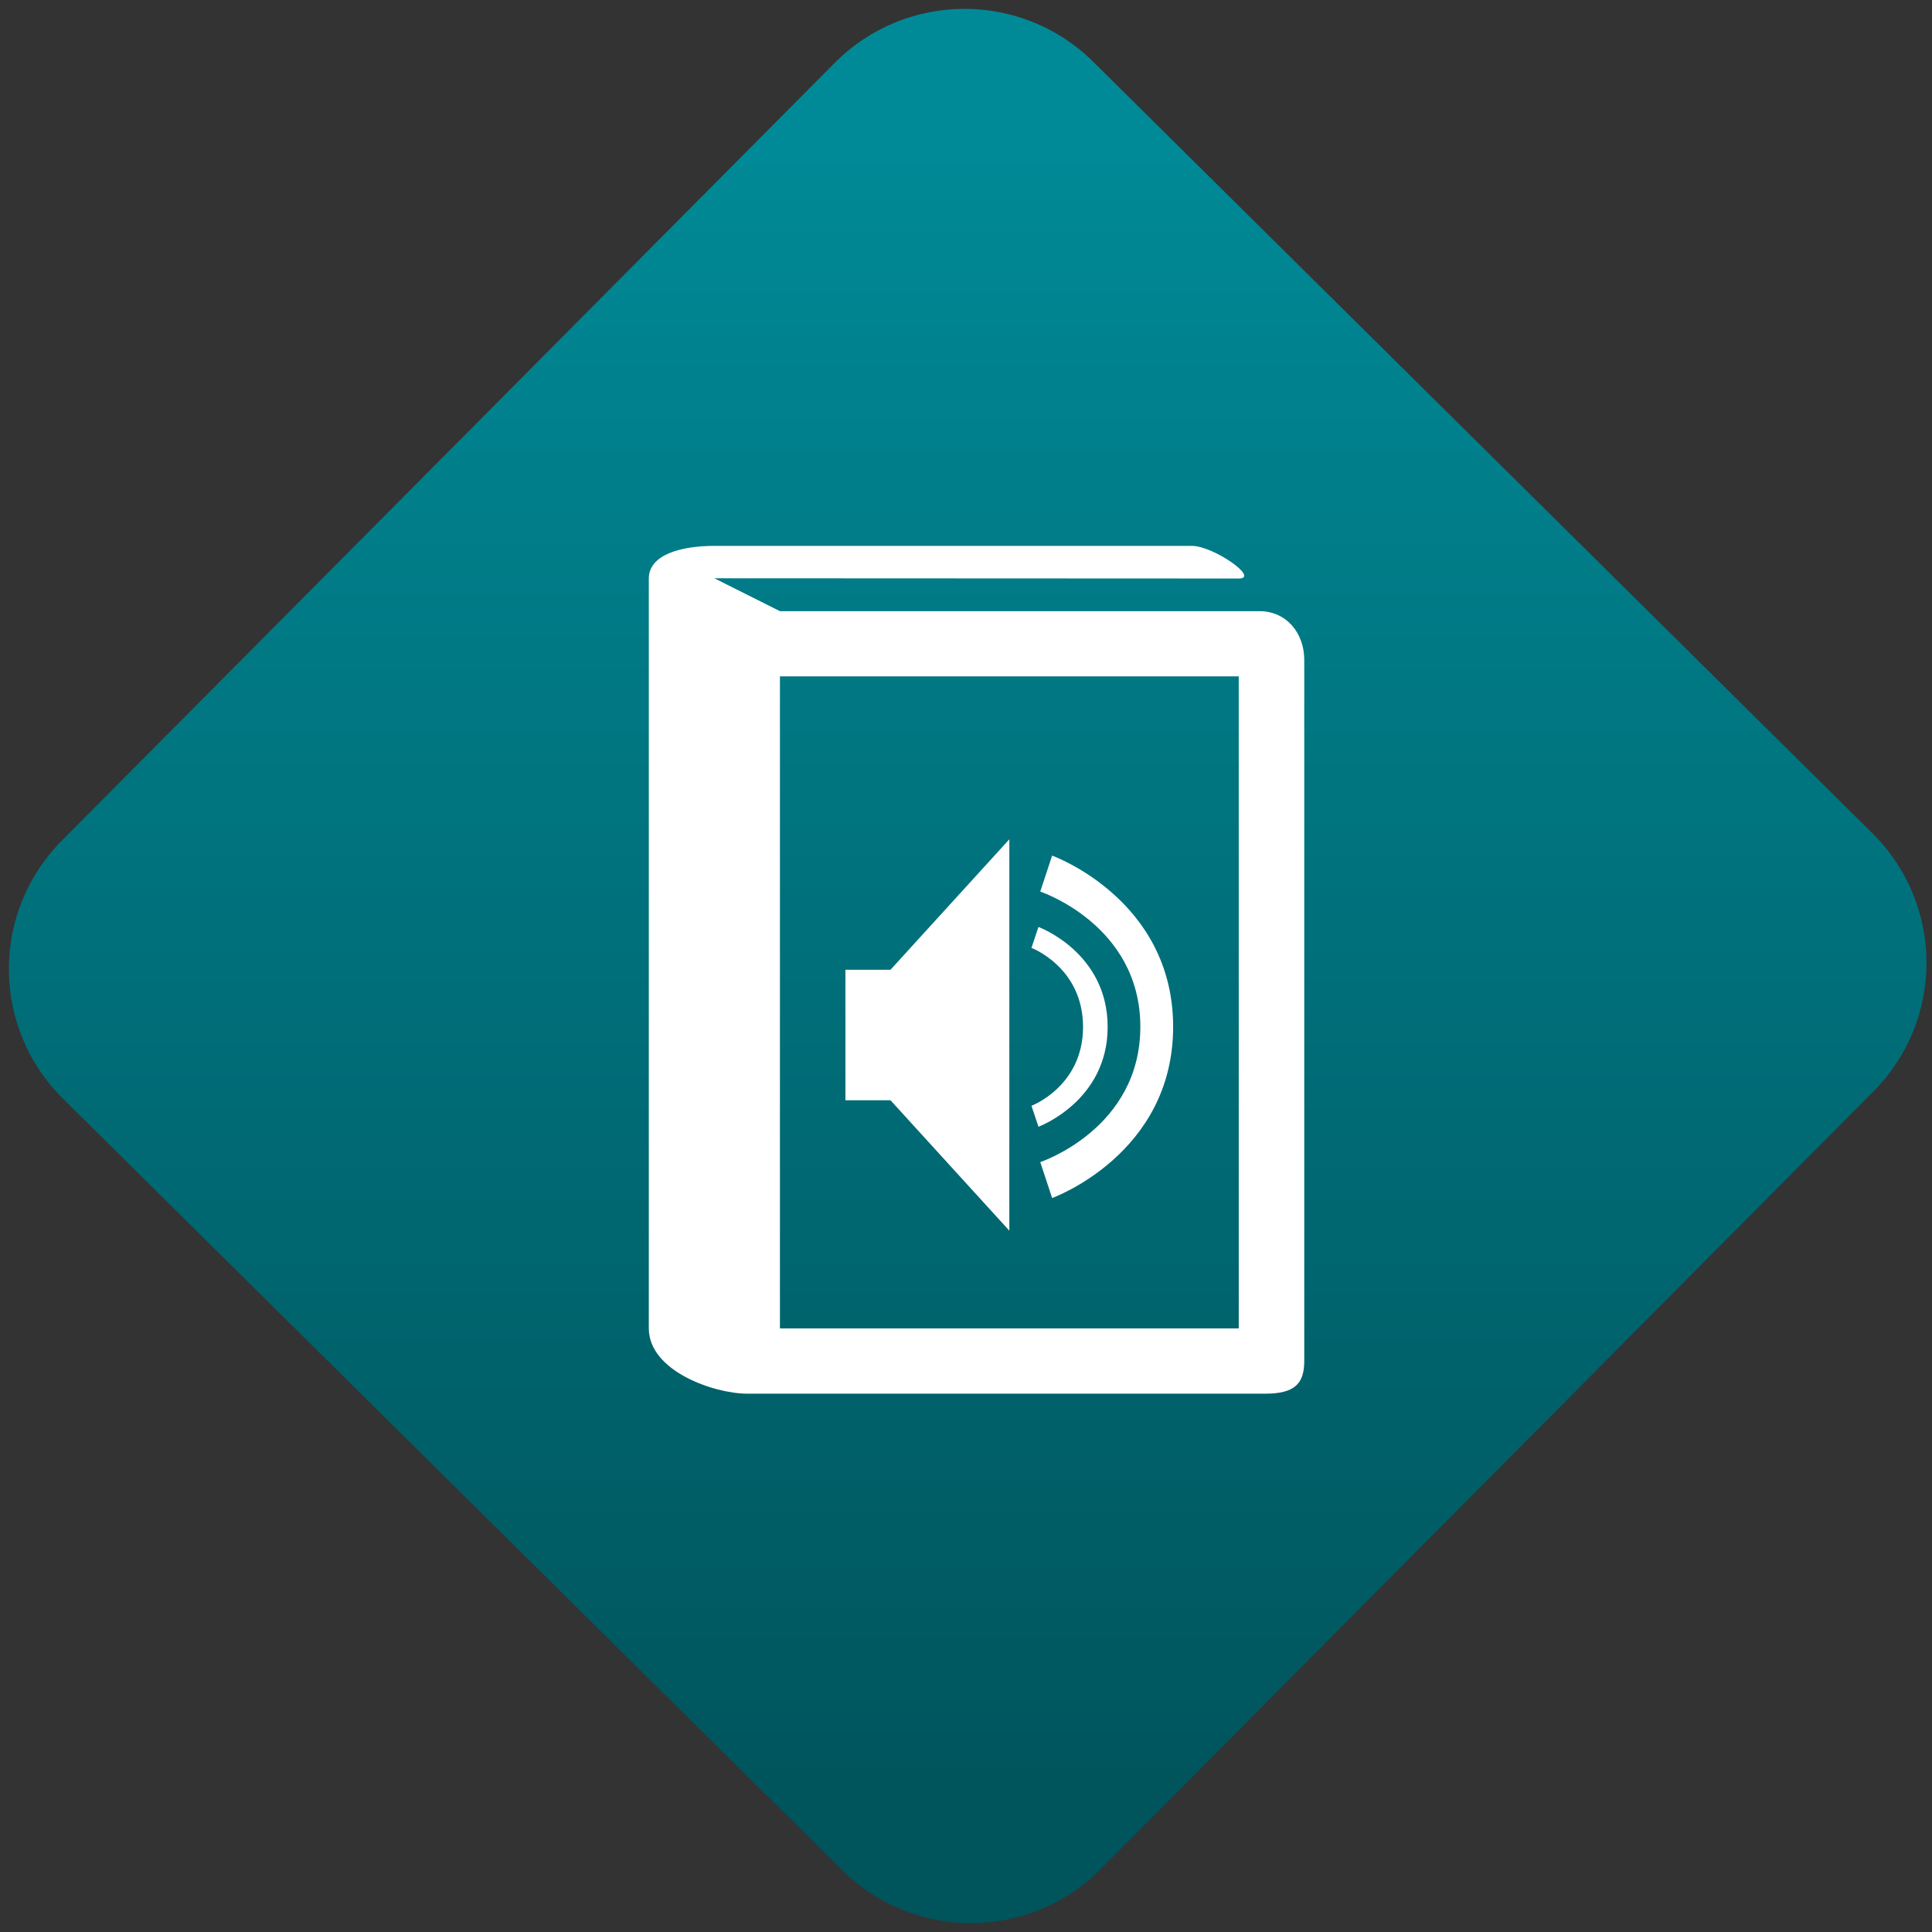 <svg width="64" height="64" viewBox="0 0 64 64" version="1.1"><rect x="0" y="0" width="64" height="64" fill="#333333" stroke="none"/><defs><linearGradient id="linear-pattern-0" gradientUnits="userSpaceOnUse" x1="0" y1="0" x2="0" y2="1" gradientTransform="matrix(60, 0, 0, 56, 0, 4)"><stop offset="0" stop-color="#008a97" stop-opacity="1"/><stop offset="1" stop-color="#00545c" stop-opacity="1"/></linearGradient></defs><path fill="url(#linear-pattern-0)" fill-opacity="1" d="M 36.219 2.051 L 62.027 27.605 C 64.402 29.957 64.418 33.785 62.059 36.156 L 36.461 61.918 C 34.105 64.289 30.27 64.305 27.895 61.949 L 2.086 36.395 C -0.289 34.043 -0.305 30.215 2.051 27.844 L 27.652 2.082 C 30.008 -0.289 33.844 -0.305 36.219 2.051 Z M 36.219 2.051 " /><g transform="matrix(1.008,0,0,1.003,16.221,16.077)"><path fill-rule="evenodd" fill="rgb(100%, 100%, 100%)" fill-opacity="1" d="M 18.484 12.23 L 18.094 13.418 C 18.094 13.418 21.383 14.512 21.383 17.883 C 21.383 21.258 18.094 22.352 18.094 22.352 L 18.484 23.539 C 18.484 23.539 22.461 22.102 22.461 17.883 C 22.461 13.664 18.484 12.23 18.484 12.23 Z M 18.035 14.586 L 17.805 15.277 C 17.805 15.277 19.5 15.918 19.5 17.887 C 19.5 19.852 17.805 20.492 17.805 20.492 L 18.035 21.184 C 18.035 21.184 20.309 20.344 20.309 17.887 C 20.309 15.422 18.035 14.586 18.035 14.586 Z M 11.691 16 L 11.691 20.309 L 13.172 20.309 L 17.078 24.617 L 17.078 11.691 L 13.172 16 M 7.383 2 C 6.309 2 5.23 2.281 5.23 3.078 L 5.23 27.844 C 5.23 29.258 7.383 30 8.461 30 L 25.492 30 C 26.465 30 26.77 29.66 26.77 28.922 L 26.77 5.766 C 26.77 4.883 26.188 4.156 25.297 4.156 L 9.539 4.156 L 7.383 3.07 L 24.617 3.078 C 25.32 3.078 23.785 2 23.078 2 Z M 9.539 6.309 L 24.617 6.309 L 24.617 27.844 L 9.539 27.844 Z M 9.539 6.309 "/></g></svg>
